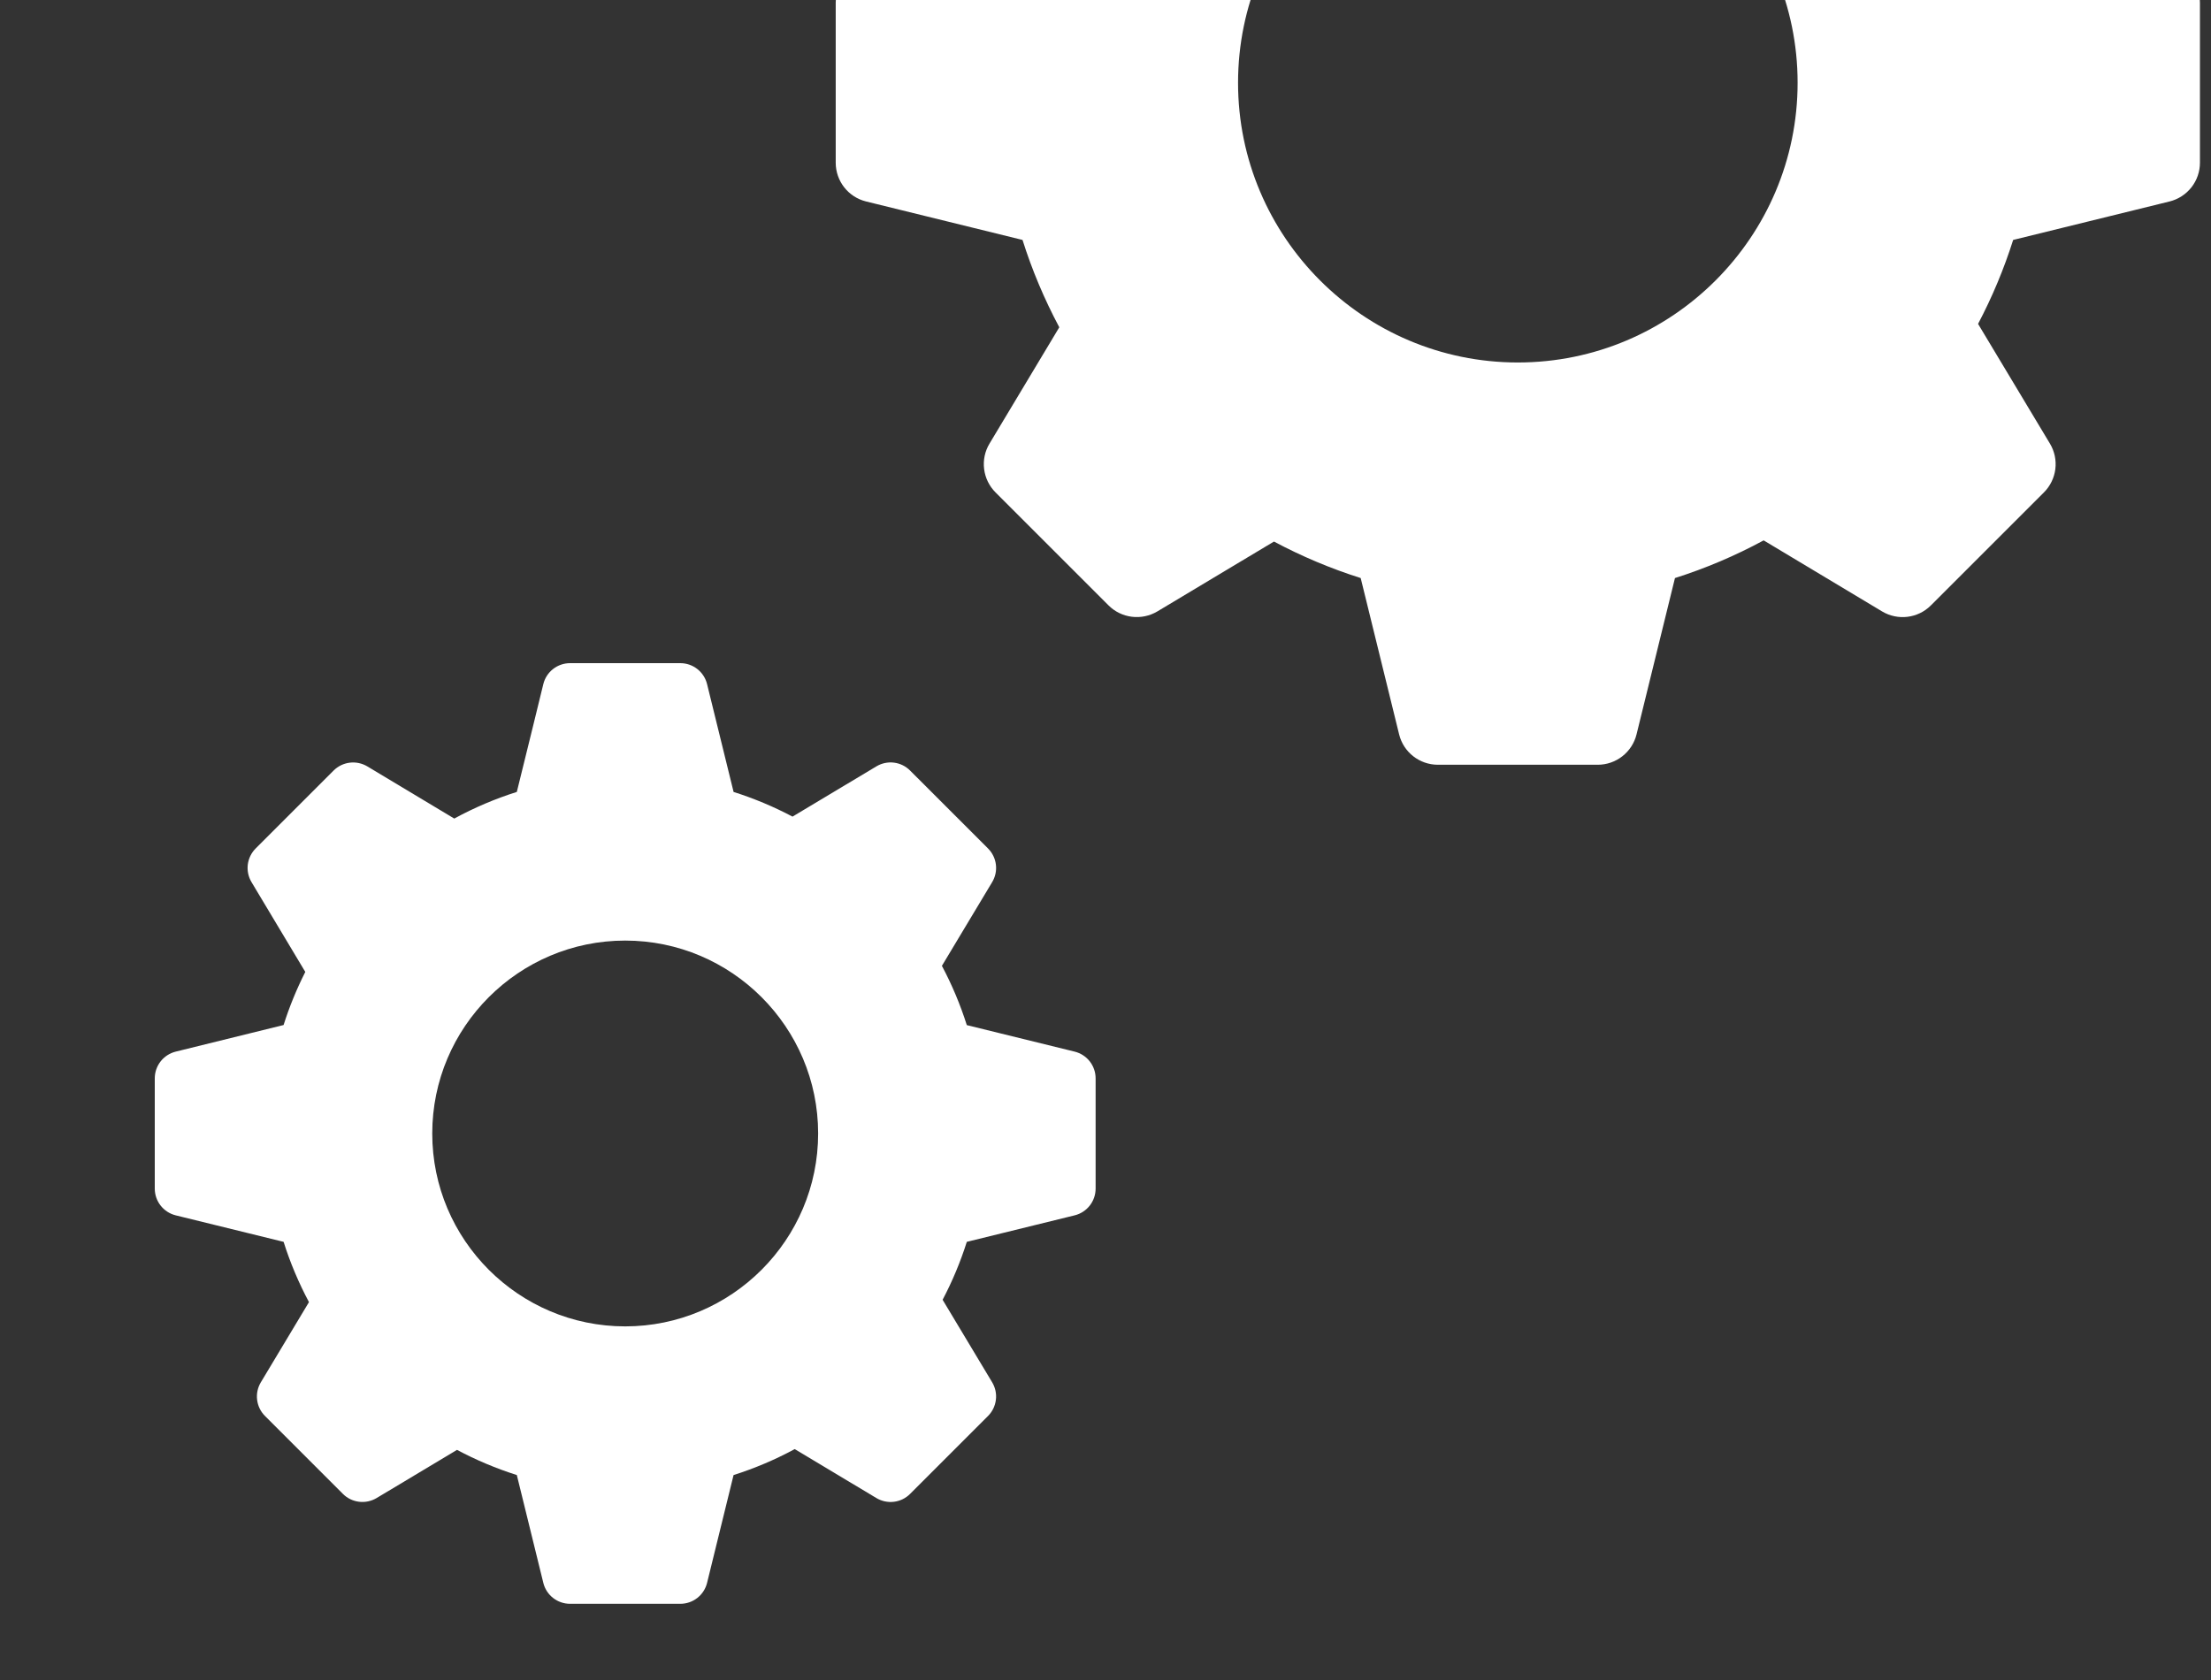 <svg width="100" height="76" viewBox="0 0 100 76" fill="none" xmlns="http://www.w3.org/2000/svg">
<rect x="0" y="0" width="100" height="76" fill="#333333" stroke="none"/>
<path d="M48.608 47.574L43.727 46.374C43.434 45.448 43.057 44.551 42.601 43.693C43.334 42.473 44.874 39.906 44.874 39.906C45.017 39.667 45.077 39.388 45.043 39.112C45.009 38.836 44.883 38.579 44.687 38.383L41.161 34.857C40.965 34.66 40.708 34.534 40.432 34.5C40.156 34.466 39.876 34.526 39.638 34.669L35.844 36.942C34.991 36.491 34.099 36.117 33.179 35.826L31.979 30.945C31.912 30.675 31.756 30.436 31.537 30.264C31.318 30.093 31.048 30 30.77 30H25.783C25.211 30 24.712 30.39 24.574 30.945C24.574 30.945 23.743 34.352 23.375 35.825C22.395 36.135 21.448 36.538 20.546 37.03L16.612 34.669C16.12 34.377 15.495 34.453 15.089 34.857L11.563 38.383C11.367 38.579 11.242 38.836 11.207 39.112C11.174 39.388 11.233 39.667 11.376 39.906L13.808 43.968C13.417 44.741 13.088 45.544 12.826 46.37L7.945 47.574C7.675 47.642 7.435 47.797 7.264 48.016C7.093 48.235 7 48.505 7 48.783V53.77C7 54.342 7.39 54.841 7.945 54.979L12.827 56.179C13.123 57.118 13.508 58.03 13.974 58.905L11.797 62.533C11.654 62.772 11.595 63.051 11.629 63.327C11.663 63.603 11.788 63.86 11.985 64.056L15.51 67.582C15.913 67.985 16.542 68.062 17.033 67.769C17.033 67.769 19.474 66.306 20.67 65.59C21.535 66.051 22.441 66.432 23.375 66.728L24.574 71.608C24.712 72.164 25.211 72.553 25.783 72.553H30.77C31.048 72.553 31.318 72.46 31.537 72.289C31.756 72.118 31.912 71.878 31.979 71.609L33.178 66.729C34.135 66.425 35.062 66.032 35.944 65.554C37.172 66.29 39.638 67.769 39.638 67.769C40.129 68.063 40.757 67.987 41.161 67.582L44.687 64.056C44.883 63.86 45.008 63.603 45.042 63.327C45.077 63.051 45.017 62.772 44.874 62.533L42.633 58.799C43.075 57.96 43.441 57.083 43.727 56.179L48.608 54.979C48.878 54.912 49.118 54.756 49.289 54.537C49.46 54.318 49.553 54.048 49.553 53.77V48.783C49.553 48.505 49.46 48.235 49.289 48.016C49.118 47.797 48.878 47.642 48.608 47.574ZM28.277 60.003C23.465 60.003 19.55 56.088 19.55 51.277C19.55 46.465 23.465 42.55 28.277 42.55C33.088 42.55 37.003 46.465 37.003 51.277C37.003 56.088 33.088 60.003 28.277 60.003Z" fill="white"/>
<path d="M98.13 -1.624L91.053 -3.364C90.626 -4.707 90.08 -6.008 89.42 -7.252C90.482 -9.02 92.716 -12.743 92.716 -12.743C92.923 -13.089 93.009 -13.494 92.96 -13.894C92.91 -14.294 92.729 -14.667 92.444 -14.952L87.331 -20.064C87.047 -20.35 86.674 -20.532 86.274 -20.581C85.874 -20.631 85.468 -20.544 85.123 -20.336L79.622 -17.04C78.385 -17.695 77.092 -18.236 75.758 -18.659L74.017 -25.736C73.92 -26.128 73.694 -26.475 73.377 -26.723C73.059 -26.971 72.667 -27.106 72.264 -27.106H65.034C64.204 -27.106 63.48 -26.541 63.281 -25.737C63.281 -25.737 62.075 -20.797 61.542 -18.661C60.121 -18.211 58.747 -17.626 57.439 -16.913L51.735 -20.336C51.022 -20.76 50.115 -20.65 49.527 -20.064L44.415 -14.952C44.13 -14.667 43.948 -14.294 43.899 -13.894C43.849 -13.494 43.935 -13.089 44.143 -12.743L47.67 -6.852C47.102 -5.732 46.626 -4.567 46.245 -3.37L39.168 -1.624C38.777 -1.526 38.429 -1.301 38.181 -0.983C37.933 -0.665 37.798 -0.274 37.798 0.129V7.36C37.798 8.19 38.363 8.914 39.168 9.113L46.247 10.854C46.676 12.215 47.234 13.537 47.91 14.806L44.754 20.067C44.546 20.412 44.46 20.817 44.51 21.218C44.559 21.618 44.74 21.99 45.026 22.275L50.138 27.387C50.722 27.972 51.633 28.083 52.346 27.659C52.346 27.659 55.886 25.537 57.619 24.499C58.874 25.168 60.187 25.721 61.542 26.15L63.281 33.226C63.48 34.031 64.204 34.596 65.034 34.596H72.264C72.667 34.596 73.059 34.461 73.376 34.212C73.694 33.964 73.92 33.617 74.017 33.226L75.756 26.15C77.144 25.71 78.487 25.14 79.767 24.446C81.548 25.514 85.123 27.659 85.123 27.659C85.834 28.085 86.745 27.975 87.331 27.387L92.444 22.275C92.729 21.99 92.91 21.618 92.96 21.218C93.009 20.817 92.923 20.412 92.715 20.067L89.465 14.652C90.106 13.436 90.637 12.164 91.052 10.854L98.13 9.113C98.521 9.015 98.868 8.79 99.117 8.472C99.365 8.155 99.5 7.763 99.5 7.36V0.129C99.5 -0.274 99.365 -0.665 99.117 -0.983C98.869 -1.301 98.521 -1.526 98.13 -1.624ZM68.649 16.398C61.672 16.398 55.995 10.721 55.995 3.745C55.995 -3.232 61.672 -8.909 68.649 -8.909C75.626 -8.909 81.303 -3.232 81.303 3.745C81.303 10.721 75.626 16.398 68.649 16.398Z" fill="white"/>
</svg>
